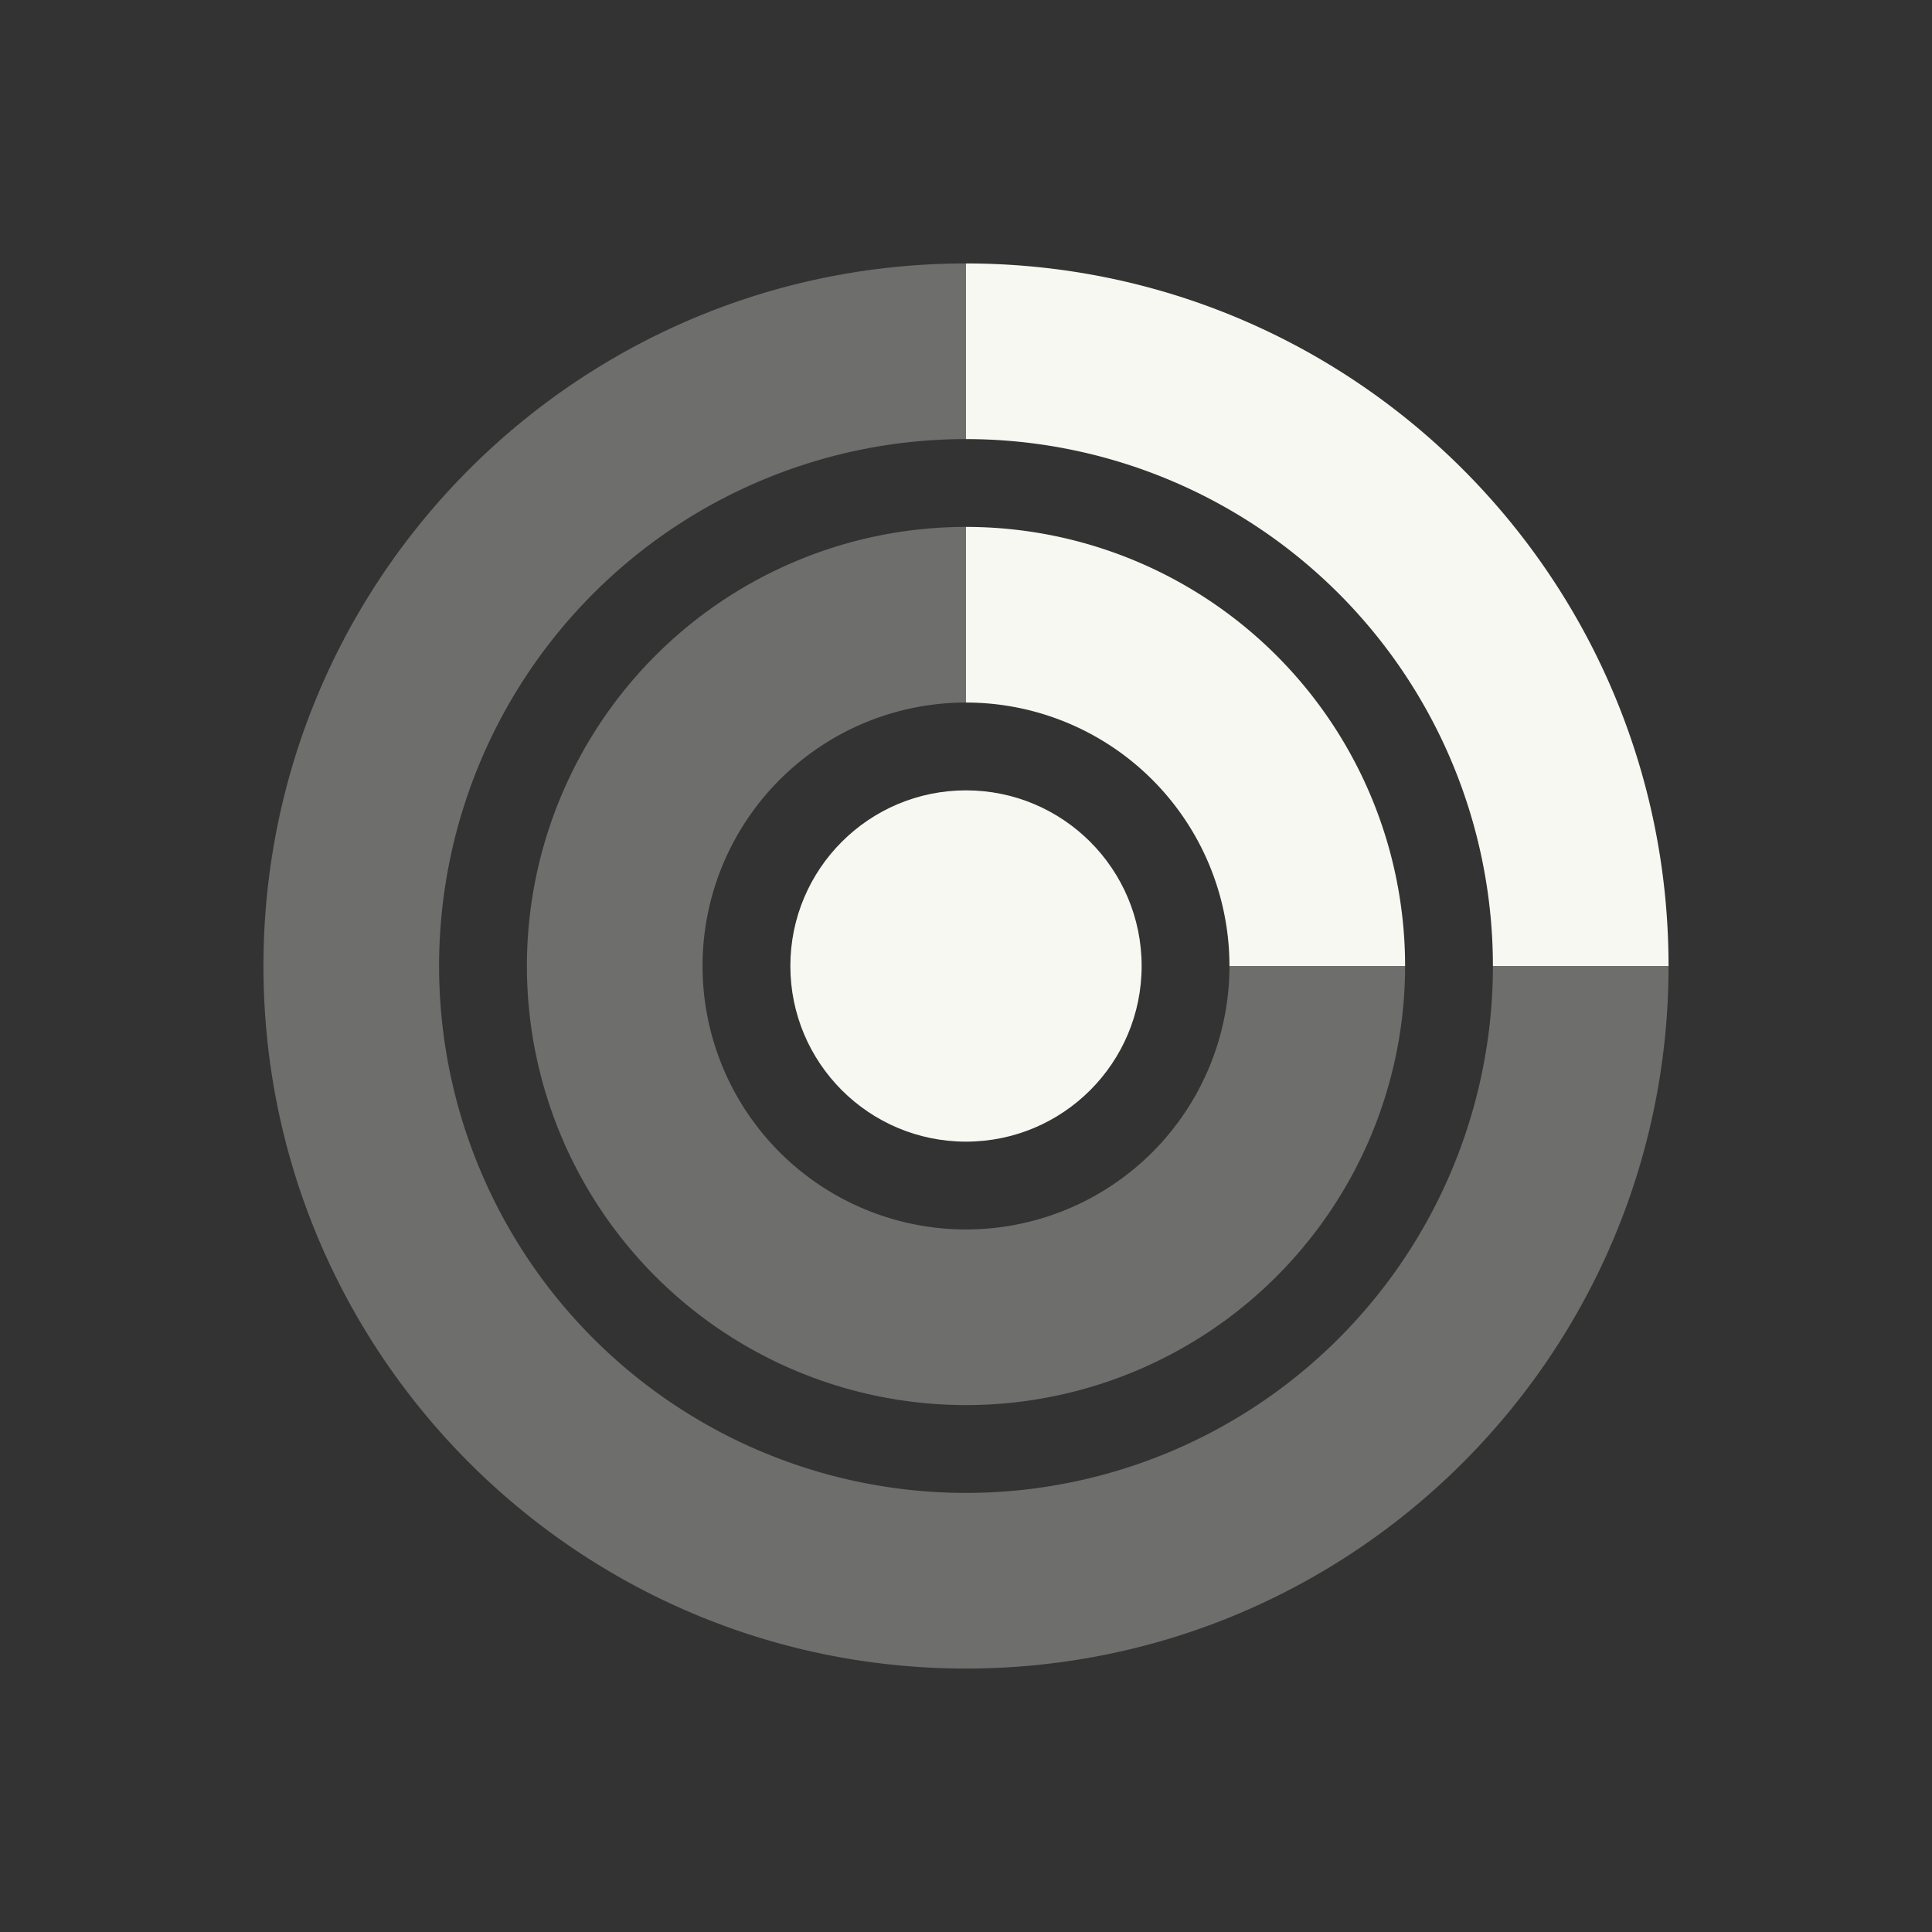 <svg xmlns="http://www.w3.org/2000/svg" width="22" height="22" version="1.1">
 <rect width="100%" height="100%" fill="#333333" stroke="none"/>
 <defs>
  <style id="current-color-scheme" type="text/css">
   .ColorScheme-Text { color:#f8f8f2; } .ColorScheme-Highlight { color:#4285f4; } .ColorScheme-NeutralText { color:#ff9800; } .ColorScheme-PositiveText { color:#44c367; } .ColorScheme-NegativeText { color:#ff5555; }
  </style>
 </defs>
 <path style="fill:currentColor;opacity:0.3" class="ColorScheme-Text" d="m 11,3 c -4.418,0 -8,3.582 -8,8 0,4.418 3.582,8 8,8 4.418,0 8,-3.582 8,-8 l -2,0 a 6,6 0 0 1 -6,6 6,6 0 0 1 -6,-6 6,6 0 0 1 6,-6 l 0,-2 z m 0,3 a 5,5 0 0 0 -5,5 5,5 0 0 0 5,5 5,5 0 0 0 5,-5 l -2,0 a 3,3 0 0 1 -3,3 3,3 0 0 1 -3,-3 3,3 0 0 1 3,-3 l 0,-2 z"/>
 <path style="opacity:1;fill:currentColor" class="ColorScheme-Text" d="m 11,3 0,2 a 6,6 0 0 1 6,6 l 2,0 C 19,6.582 15.418,3 11,3 Z m 0,3 0,2 a 3,3 0 0 1 3,3 l 2,0 A 5,5 0 0 0 11,6 Z"/>
 <circle style="fill:currentColor;opacity:1" class="ColorScheme-Text" cx="11" cy="11" r="2"/>
</svg>
